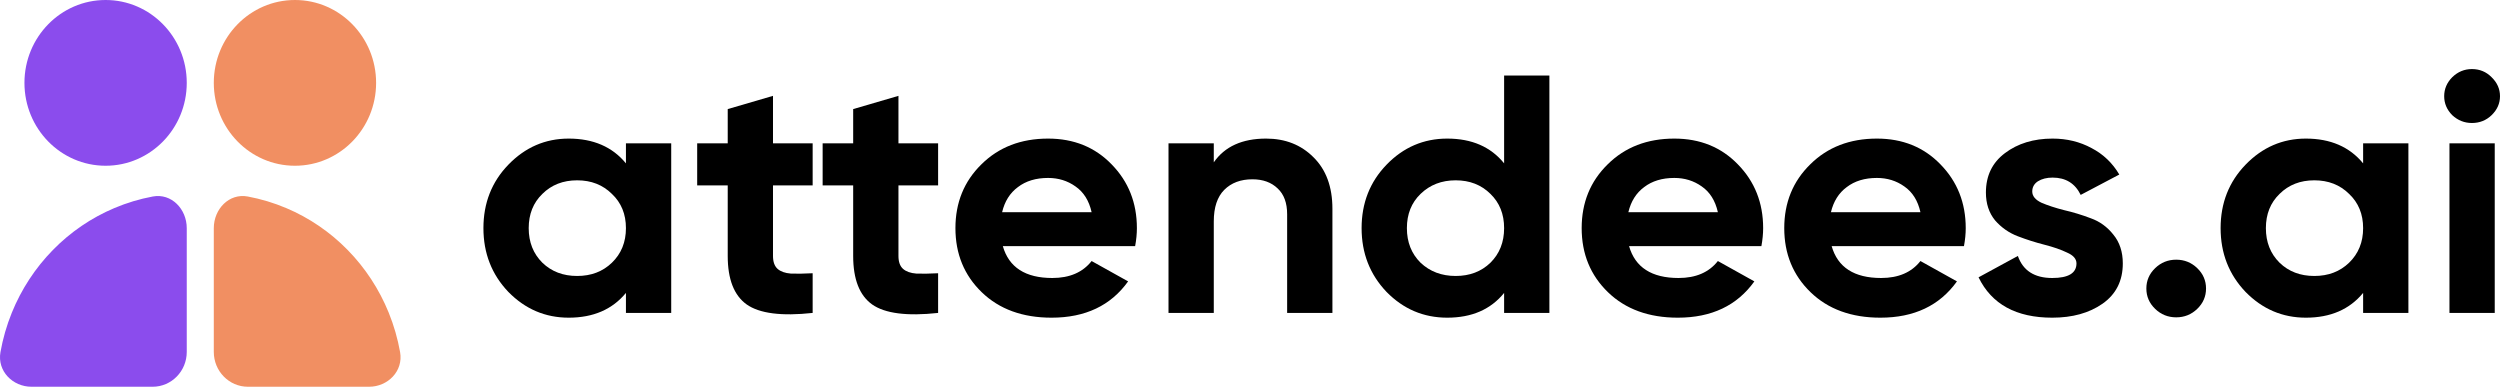 <svg width="181" height="28" viewBox="0 0 181 28" fill="none" xmlns="http://www.w3.org/2000/svg">
<path d="M27.23 6C27.23 9.314 24.599 12 21.354 12C18.11 12 15.479 9.314 15.479 6C15.479 2.686 18.11 0 21.354 0C24.599 0 27.23 2.686 27.23 6Z" fill="#F18F62"/>
<path d="M26.721 28C28.083 28 29.211 26.863 28.967 25.494C28.793 24.518 28.518 23.562 28.145 22.642C27.456 20.944 26.446 19.401 25.173 18.101C23.9 16.8 22.389 15.769 20.725 15.066C19.824 14.685 18.888 14.404 17.933 14.226C16.593 13.977 15.479 15.128 15.479 16.52V25.48C15.479 26.872 16.584 28 17.947 28H26.721Z" fill="#F18F62"/>
<path d="M1.77 6C1.77 9.314 4.401 12 7.646 12C10.89 12 13.521 9.314 13.521 6C13.521 2.686 10.89 0 7.646 0C4.401 0 1.77 2.686 1.77 6Z" fill="#8B4CED"/>
<path d="M2.28 28C0.917 28 -0.211 26.863 0.033 25.494C0.207 24.518 0.482 23.562 0.855 22.642C1.544 20.944 2.554 19.401 3.827 18.101C5.1 16.8 6.611 15.769 8.275 15.066C9.176 14.685 10.112 14.404 11.066 14.226C12.407 13.977 13.521 15.128 13.521 16.52V25.48C13.521 26.872 12.416 28 11.053 28H2.28Z" fill="#8B4CED"/>
<path d="M45.318 10.378H48.596V22.656H45.318V21.207C44.335 22.402 42.954 23 41.175 23C39.481 23 38.024 22.378 36.804 21.134C35.601 19.873 35 18.334 35 16.517C35 14.7 35.601 13.169 36.804 11.925C38.024 10.664 39.481 10.034 41.175 10.034C42.954 10.034 44.335 10.632 45.318 11.827V10.378ZM39.269 19.022C39.93 19.66 40.769 19.98 41.785 19.98C42.802 19.98 43.64 19.66 44.301 19.022C44.979 18.367 45.318 17.532 45.318 16.517C45.318 15.502 44.979 14.675 44.301 14.037C43.64 13.382 42.802 13.055 41.785 13.055C40.769 13.055 39.93 13.382 39.269 14.037C38.609 14.675 38.278 15.502 38.278 16.517C38.278 17.532 38.609 18.367 39.269 19.022Z" fill="black"/>
<path d="M58.836 13.423H55.965V18.531C55.965 18.956 56.075 19.267 56.295 19.464C56.515 19.66 56.837 19.775 57.261 19.808C57.684 19.824 58.209 19.816 58.836 19.783V22.656C56.583 22.902 54.991 22.697 54.059 22.042C53.144 21.387 52.687 20.217 52.687 18.531V13.423H50.476V10.378H52.687V7.898L55.965 6.94V10.378H58.836V13.423Z" fill="black"/>
<path d="M67.919 13.423H65.048V18.531C65.048 18.956 65.158 19.267 65.378 19.464C65.598 19.66 65.92 19.775 66.344 19.808C66.767 19.824 67.293 19.816 67.919 19.783V22.656C65.666 22.902 64.074 22.697 63.142 22.042C62.227 21.387 61.77 20.217 61.77 18.531V13.423H59.559V10.378H61.77V7.898L65.048 6.94V10.378H67.919V13.423Z" fill="black"/>
<path d="M72.604 17.819C73.044 19.357 74.239 20.127 76.187 20.127C77.441 20.127 78.389 19.718 79.033 18.899L81.676 20.372C80.422 22.124 78.576 23 76.136 23C74.035 23 72.35 22.386 71.079 21.158C69.808 19.93 69.173 18.383 69.173 16.517C69.173 14.667 69.8 13.128 71.053 11.9C72.307 10.656 73.917 10.034 75.882 10.034C77.745 10.034 79.279 10.656 80.481 11.9C81.701 13.145 82.311 14.684 82.311 16.517C82.311 16.926 82.269 17.36 82.184 17.819H72.604ZM72.553 15.363H79.033C78.847 14.528 78.457 13.906 77.864 13.497C77.288 13.087 76.627 12.883 75.882 12.883C75.001 12.883 74.272 13.104 73.696 13.546C73.12 13.971 72.739 14.577 72.553 15.363Z" fill="black"/>
<path d="M91.664 10.034C93.054 10.034 94.197 10.484 95.095 11.385C96.01 12.285 96.467 13.529 96.467 15.117V22.656H93.189V15.51C93.189 14.692 92.96 14.07 92.503 13.644C92.046 13.202 91.436 12.981 90.673 12.981C89.826 12.981 89.149 13.235 88.64 13.742C88.132 14.25 87.878 15.011 87.878 16.026V22.656H84.6V10.378H87.878V11.753C88.674 10.607 89.936 10.034 91.664 10.034Z" fill="black"/>
<path d="M108.898 5.467H112.176V22.656H108.898V21.207C107.932 22.402 106.56 23 104.781 23C103.07 23 101.604 22.378 100.385 21.134C99.182 19.873 98.58 18.334 98.58 16.517C98.58 14.7 99.182 13.169 100.385 11.925C101.604 10.664 103.07 10.034 104.781 10.034C106.56 10.034 107.932 10.632 108.898 11.827V5.467ZM102.85 19.022C103.527 19.66 104.374 19.98 105.391 19.98C106.407 19.98 107.246 19.66 107.907 19.022C108.568 18.367 108.898 17.532 108.898 16.517C108.898 15.502 108.568 14.675 107.907 14.037C107.246 13.382 106.407 13.055 105.391 13.055C104.374 13.055 103.527 13.382 102.85 14.037C102.189 14.675 101.859 15.502 101.859 16.517C101.859 17.532 102.189 18.367 102.85 19.022Z" fill="black"/>
<path d="M117.944 17.819C118.385 19.357 119.579 20.127 121.527 20.127C122.781 20.127 123.73 19.718 124.374 18.899L127.016 20.372C125.763 22.124 123.916 23 121.476 23C119.376 23 117.69 22.386 116.419 21.158C115.149 19.93 114.513 18.383 114.513 16.517C114.513 14.667 115.14 13.128 116.394 11.9C117.648 10.656 119.257 10.034 121.222 10.034C123.086 10.034 124.619 10.656 125.822 11.9C127.042 13.145 127.652 14.684 127.652 16.517C127.652 16.926 127.609 17.36 127.525 17.819H117.944ZM117.893 15.363H124.374C124.187 14.528 123.798 13.906 123.205 13.497C122.629 13.087 121.968 12.883 121.222 12.883C120.341 12.883 119.613 13.104 119.037 13.546C118.461 13.971 118.08 14.577 117.893 15.363Z" fill="black"/>
<path d="M132.611 17.819C133.051 19.357 134.246 20.127 136.194 20.127C137.448 20.127 138.397 19.718 139.04 18.899L141.683 20.372C140.43 22.124 138.583 23 136.143 23C134.043 23 132.357 22.386 131.086 21.158C129.816 19.93 129.18 18.383 129.18 16.517C129.18 14.667 129.807 13.128 131.061 11.9C132.314 10.656 133.924 10.034 135.889 10.034C137.753 10.034 139.286 10.656 140.489 11.9C141.709 13.145 142.319 14.684 142.319 16.517C142.319 16.926 142.276 17.36 142.191 17.819H132.611ZM132.56 15.363H139.04C138.854 14.528 138.464 13.906 137.871 13.497C137.295 13.087 136.635 12.883 135.889 12.883C135.008 12.883 134.28 13.104 133.704 13.546C133.128 13.971 132.746 14.577 132.56 15.363Z" fill="black"/>
<path d="M147.135 13.865C147.135 14.192 147.355 14.463 147.796 14.675C148.253 14.872 148.804 15.052 149.447 15.216C150.091 15.363 150.735 15.559 151.379 15.805C152.022 16.034 152.565 16.427 153.005 16.984C153.463 17.54 153.691 18.236 153.691 19.071C153.691 20.331 153.2 21.306 152.217 21.993C151.252 22.664 150.04 23 148.583 23C145.974 23 144.195 22.026 143.247 20.078L146.093 18.531C146.466 19.595 147.296 20.127 148.583 20.127C149.752 20.127 150.337 19.775 150.337 19.071C150.337 18.744 150.108 18.482 149.651 18.285C149.21 18.072 148.668 17.884 148.024 17.72C147.38 17.557 146.737 17.352 146.093 17.106C145.449 16.861 144.899 16.476 144.441 15.952C144.001 15.412 143.78 14.741 143.78 13.939C143.78 12.727 144.238 11.778 145.153 11.09C146.084 10.386 147.236 10.034 148.609 10.034C149.642 10.034 150.582 10.263 151.43 10.722C152.277 11.164 152.946 11.802 153.437 12.637L150.642 14.111C150.235 13.276 149.557 12.858 148.609 12.858C148.185 12.858 147.829 12.948 147.541 13.128C147.27 13.308 147.135 13.554 147.135 13.865Z" fill="black"/>
<path d="M159.081 22.361C158.658 22.771 158.149 22.975 157.557 22.975C156.964 22.975 156.455 22.771 156.032 22.361C155.608 21.952 155.396 21.461 155.396 20.888C155.396 20.315 155.608 19.824 156.032 19.415C156.455 19.006 156.964 18.801 157.557 18.801C158.149 18.801 158.658 19.006 159.081 19.415C159.505 19.824 159.717 20.315 159.717 20.888C159.717 21.461 159.505 21.952 159.081 22.361Z" fill="black"/>
<path d="M171.09 10.378H174.368V22.656H171.09V21.207C170.107 22.402 168.726 23 166.947 23C165.253 23 163.796 22.378 162.577 21.134C161.374 19.873 160.772 18.334 160.772 16.517C160.772 14.7 161.374 13.169 162.577 11.925C163.796 10.664 165.253 10.034 166.947 10.034C168.726 10.034 170.107 10.632 171.09 11.827V10.378ZM165.042 19.022C165.702 19.66 166.541 19.98 167.557 19.98C168.574 19.98 169.412 19.66 170.073 19.022C170.751 18.367 171.09 17.532 171.09 16.517C171.09 15.502 170.751 14.675 170.073 14.037C169.412 13.382 168.574 13.055 167.557 13.055C166.541 13.055 165.702 13.382 165.042 14.037C164.381 14.675 164.05 15.502 164.05 16.517C164.05 17.532 164.381 18.367 165.042 19.022Z" fill="black"/>
<path d="M178.967 8.905C178.425 8.905 177.95 8.716 177.544 8.34C177.154 7.947 176.959 7.488 176.959 6.965C176.959 6.441 177.154 5.982 177.544 5.589C177.95 5.196 178.425 5 178.967 5C179.526 5 180 5.196 180.39 5.589C180.797 5.982 181 6.441 181 6.965C181 7.488 180.797 7.947 180.39 8.34C180 8.716 179.526 8.905 178.967 8.905ZM177.341 22.656V10.378H180.619V22.656H177.341Z" fill="black"/>
</svg>
